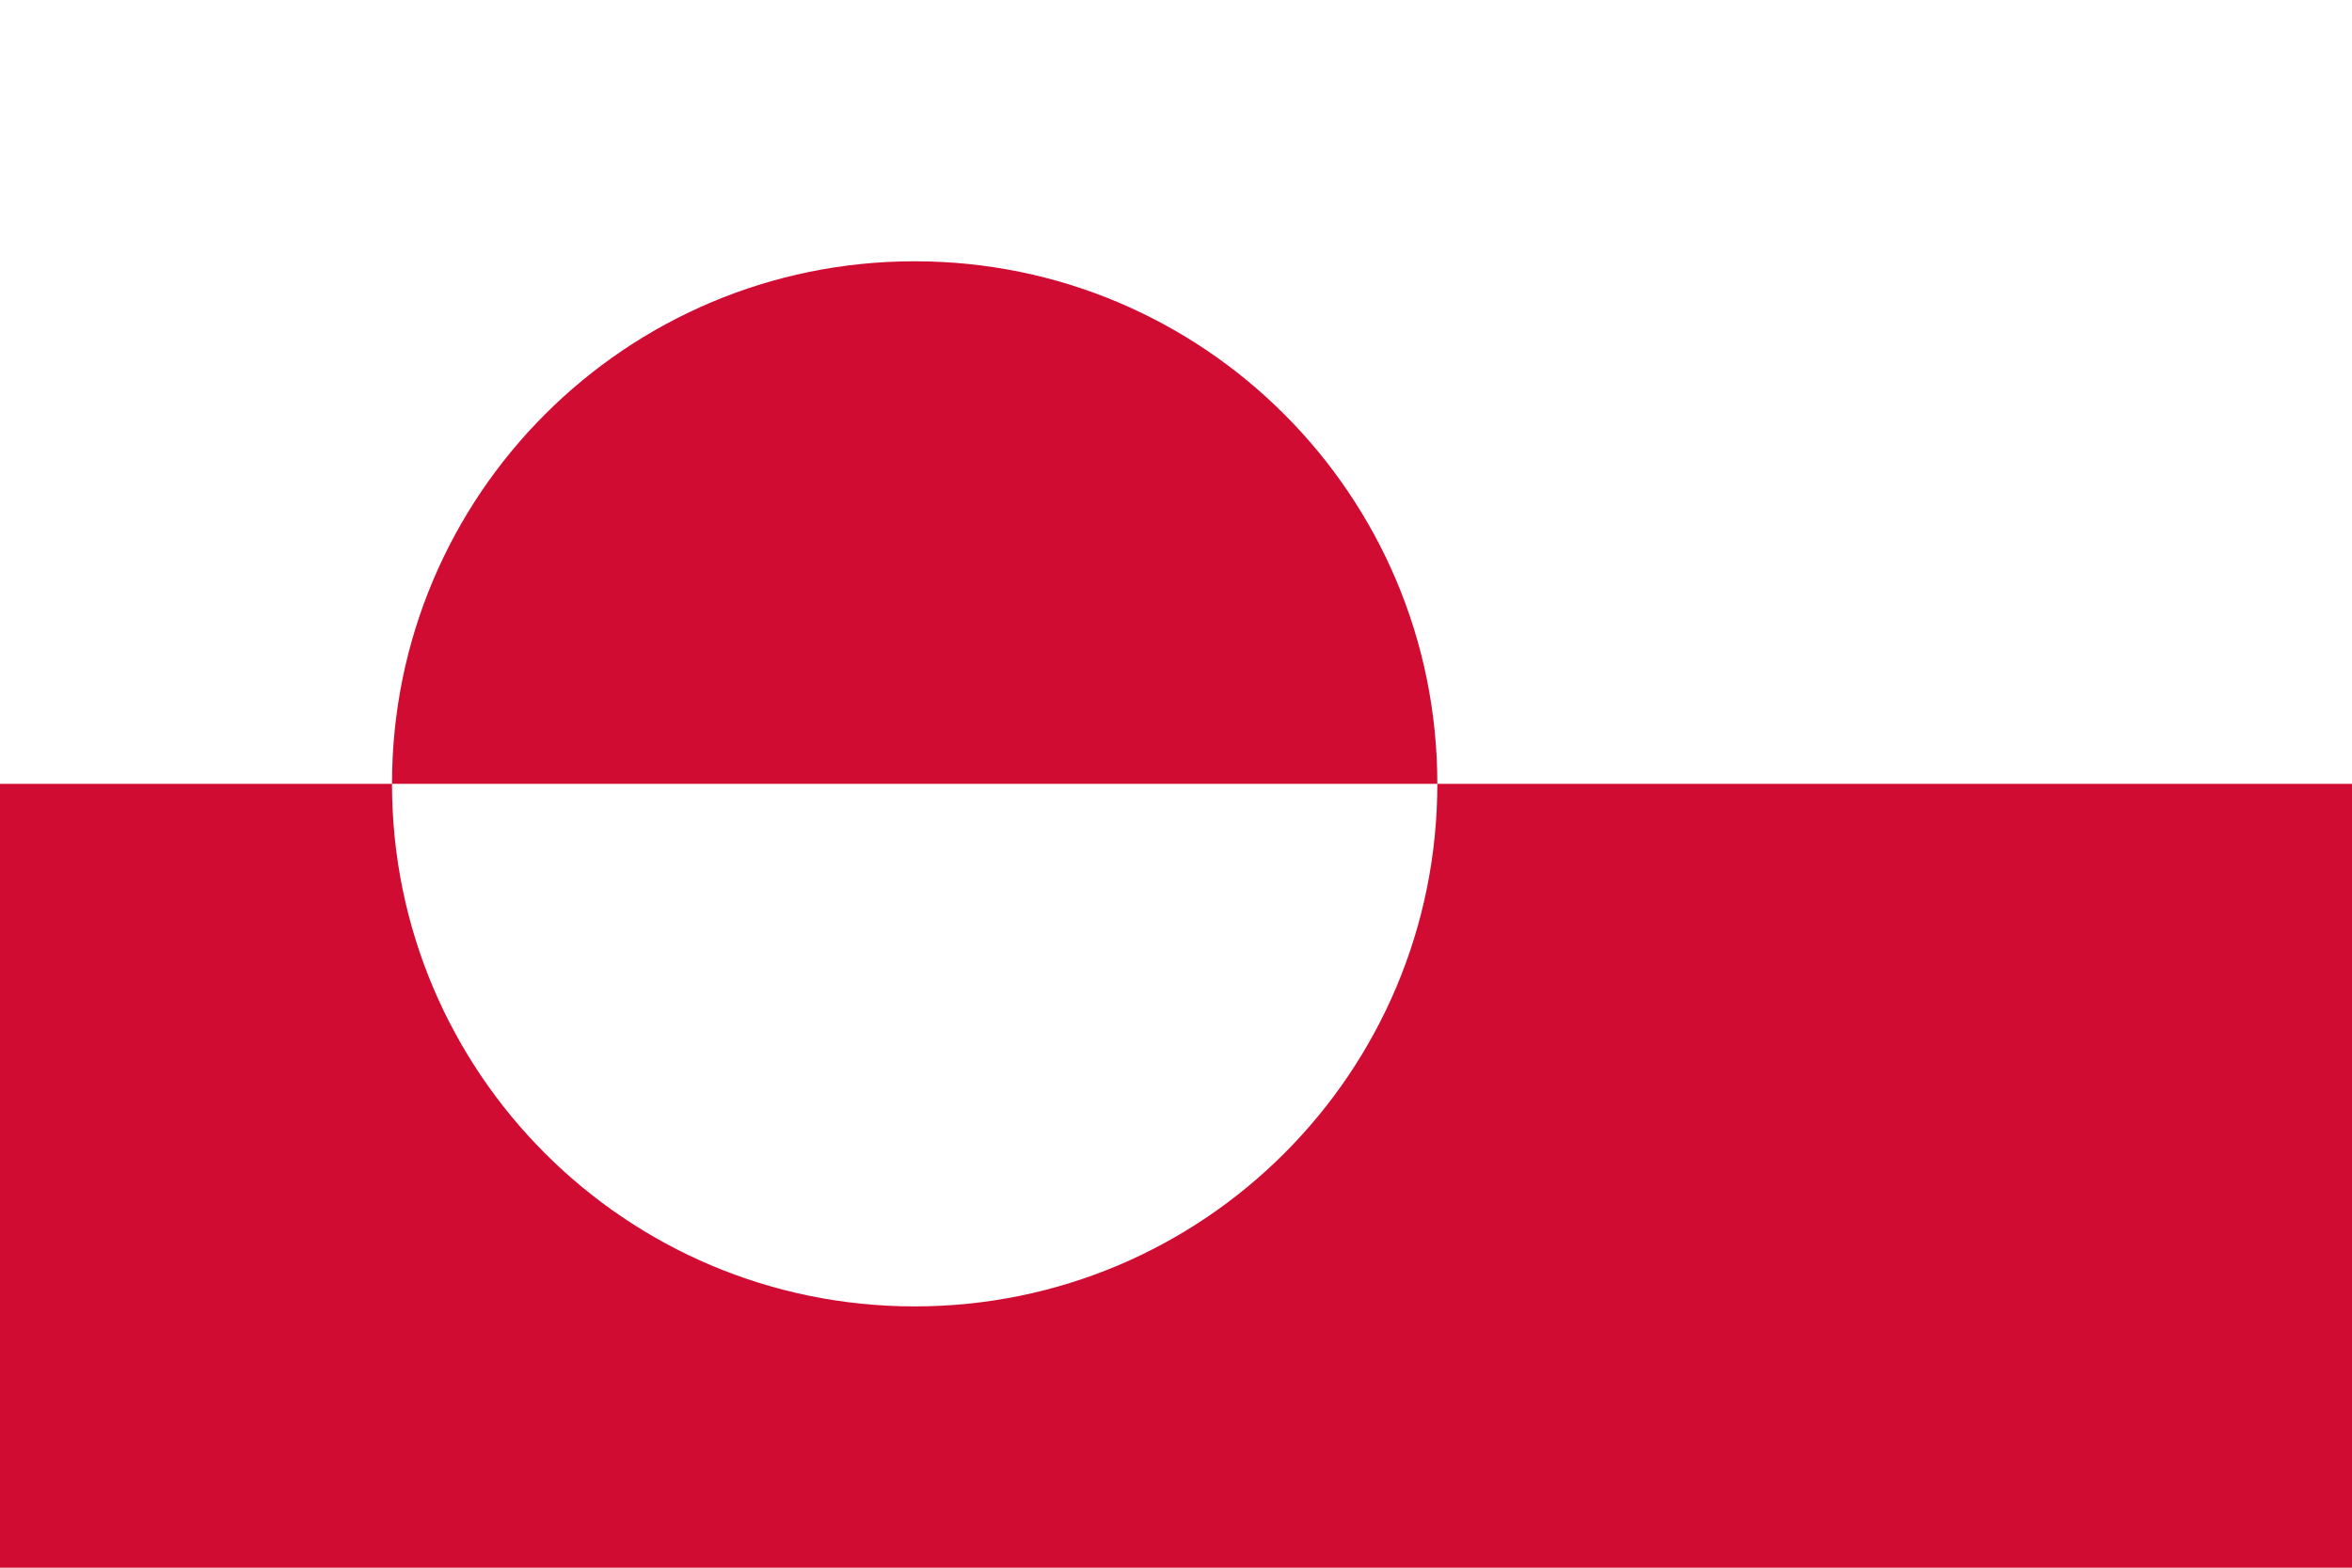 <?xml version="1.0" encoding="utf-8"?>
<!-- Generator: Adobe Illustrator 21.0.0, SVG Export Plug-In . SVG Version: 6.00 Build 0)  -->
<svg version="1.1" id="Layer_1" xmlns="http://www.w3.org/2000/svg" xmlns:xlink="http://www.w3.org/1999/xlink" x="0px" y="0px"
	 viewBox="0 0 900 600" style="enable-background:new 0 0 900 600;" xml:space="preserve">
<style type="text/css">
	.st0{fill:#FFFFFF;}
	.st1{fill:#D00C33;}
</style>
<rect class="st0" width="900" height="600"/>
<path class="st1" d="M0,300h900v300H0V300z M150,300c0,110.5,89.5,200,200,200s200-89.5,200-200s-89.5-200-200-200
	S150,189.5,150,300"/>
</svg>
